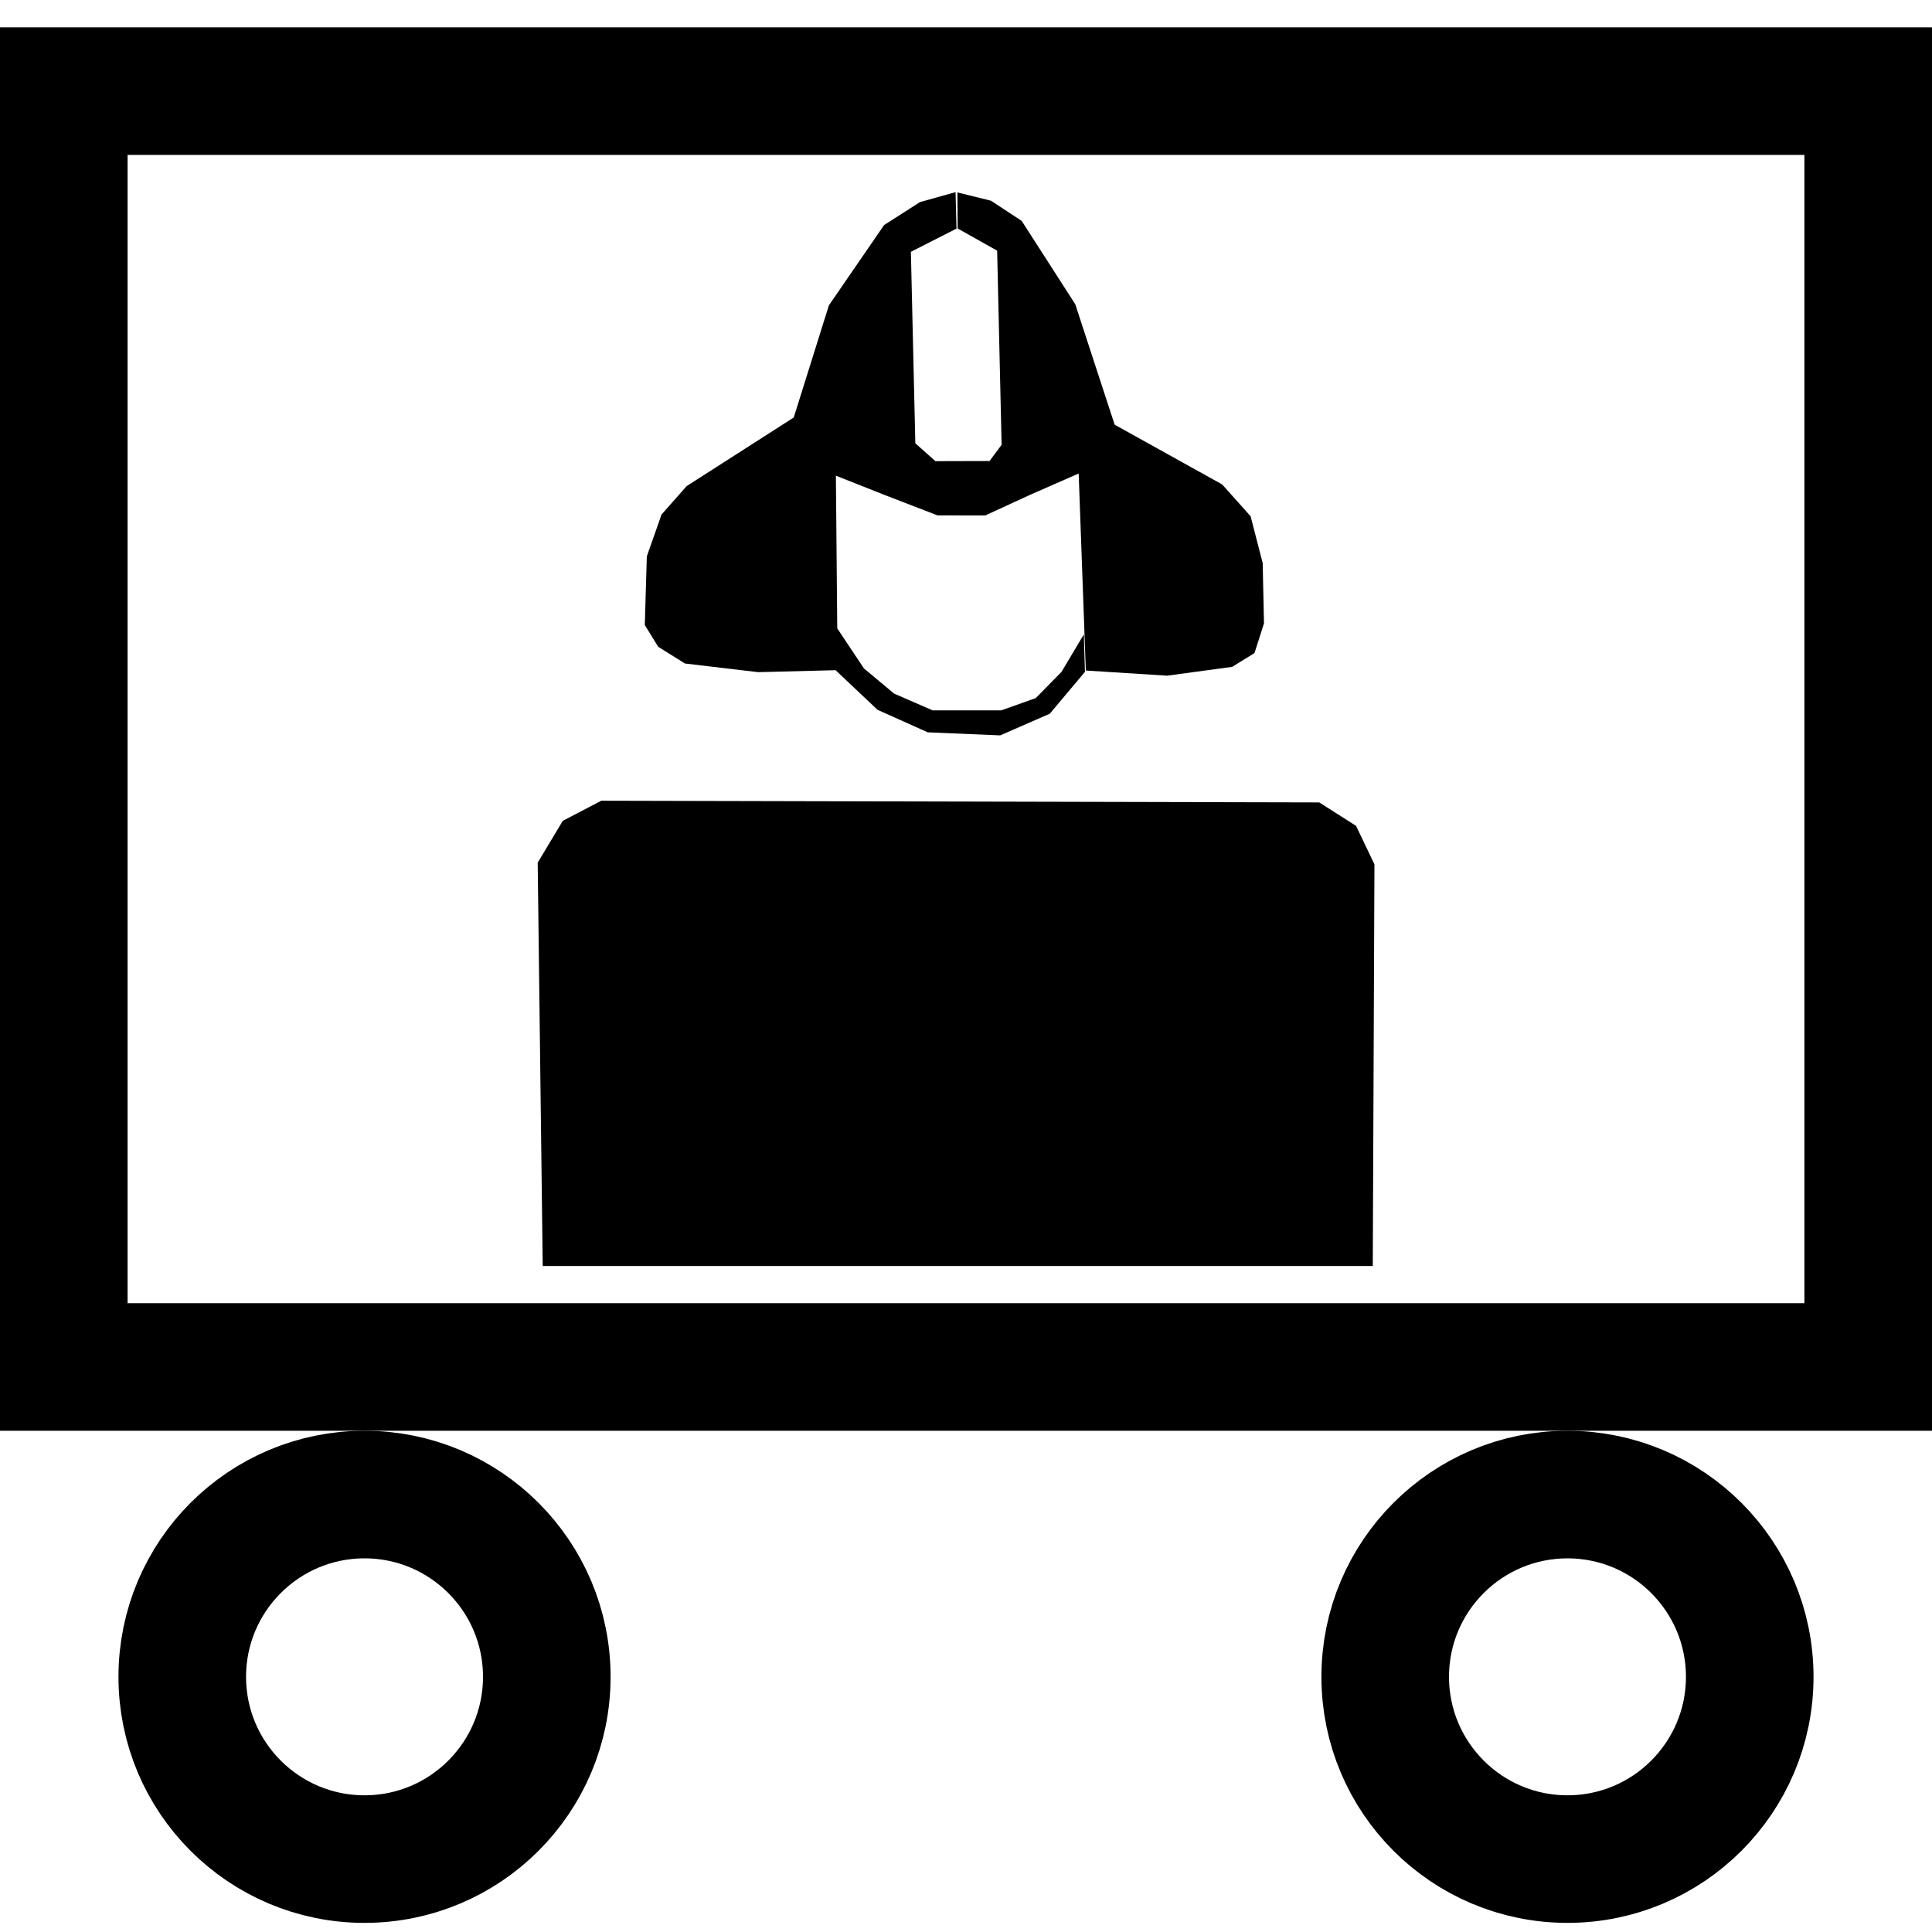 <?xml version="1.0" encoding="utf-8"?>
<!-- Generator: Adobe Illustrator 16.0.0, SVG Export Plug-In . SVG Version: 6.00 Build 0)  -->
<!DOCTYPE svg PUBLIC "-//W3C//DTD SVG 1.1//EN" "http://www.w3.org/Graphics/SVG/1.1/DTD/svg11.dtd">
<svg version="1.1" id="Lager_1" xmlns="http://www.w3.org/2000/svg" xmlns:xlink="http://www.w3.org/1999/xlink" x="0px" y="0px"
	 width="300.473px" height="300.473px" viewBox="0 0 300.473 300.473" enable-background="new 0 0 300.473 300.473"
	 xml:space="preserve">
<rect x="0" y="0" width="300.473" height="300.473" fill="#808080" stroke="none"/>
<circle fill="#FFFFFF" cx="150.236" cy="150.236" r="136.063"/>
<path fill="none" stroke="#000000" stroke-width="19.843" stroke-miterlimit="10" d="M286.382,149.846
	c0,73.33-60.945,132.774-136.118,132.774c-75.173,0-136.115-59.444-136.115-132.774c0-73.323,60.942-132.761,136.115-132.761
	C225.437,17.085,286.382,76.523,286.382,149.846z"/>
<rect fill="#FFFFFF" width="300.473" height="300.473"/>
<rect x="9.921" y="14.173" fill="none" stroke="#000000" stroke-width="19.843" stroke-miterlimit="10" width="280.629" height="198.425"/>
<circle fill="none" stroke="#000000" stroke-width="19.843" stroke-miterlimit="10" cx="56.693" cy="260.787" r="28.347"/>
<circle fill="none" stroke="#000000" stroke-width="19.843" stroke-miterlimit="10" cx="243.78" cy="260.787" r="28.346"/>
<polygon points="213.5,196.891 213.76,134.425 210.898,128.438 205.172,124.795 93.514,124.534 87.528,127.658 83.624,134.164 
	84.405,196.891 "/>
<polygon points="163.268,111 155.556,114.369 144.295,113.896 136.473,110.39 129.953,104.232 117.908,104.536 106.528,103.192 
	102.364,100.589 100.282,97.206 100.597,86.527 102.884,80.027 106.788,75.603 123.446,64.931 128.912,47.493 137.5,35 
	143.071,31.433 148.612,29.882 148.758,35.555 141.665,39.164 142.356,68.944 145.479,71.721 153.898,71.699 155.775,69.176 
	155.08,38.984 148.941,35.537 148.901,29.93 154.119,31.214 158.898,34.357 167.228,47.313 173.357,66.052 190.076,75.342 
	194.5,80.287 196.377,87.568 196.582,96.945 195.105,101.565 191.638,103.712 181.52,105.085 168.871,104.283 167.76,73.642 
	160.107,77.001 153.229,80.165 145.816,80.16 137.546,76.969 130,73.979 130.213,97.726 134.377,103.973 139.063,107.876 
	145.048,110.479 155.72,110.479 161.086,108.57 165.09,104.493 168.568,98.657 168.734,104.493 "/>
</svg>
